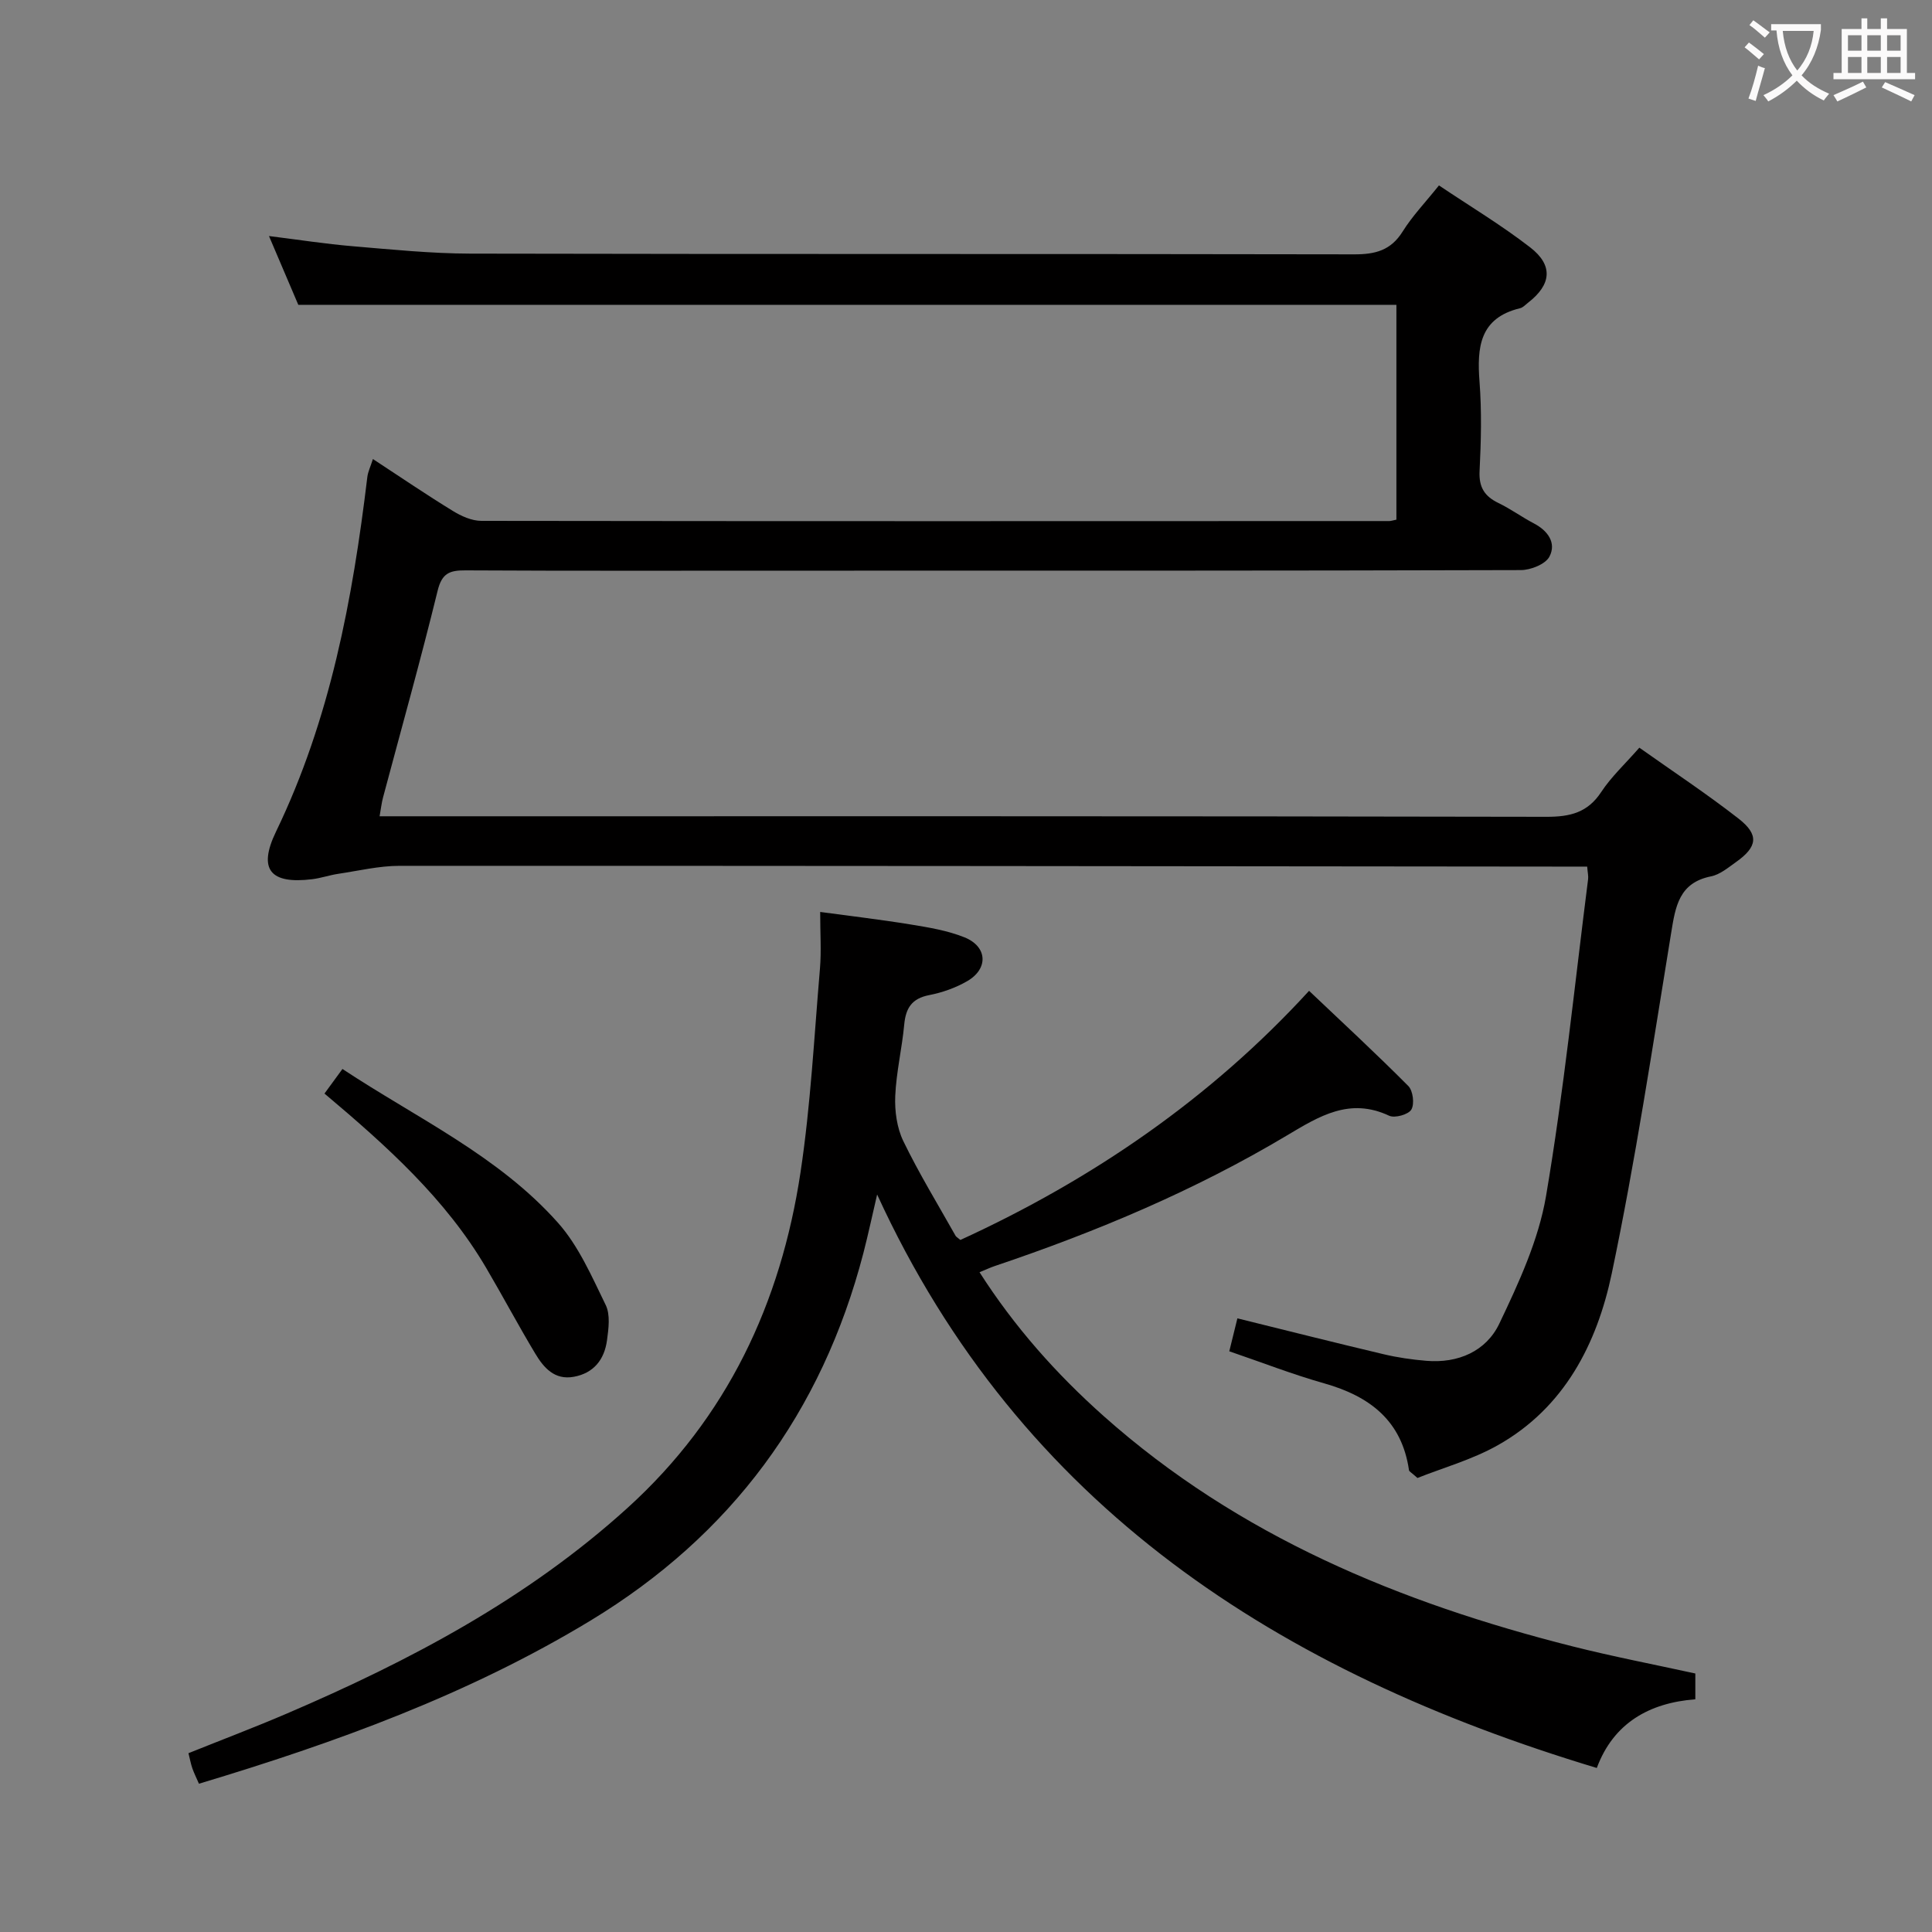 <svg enable-background="new 0 0 400 400" viewBox="0 0 400 400" xmlns="http://www.w3.org/2000/svg"><rect x="0" y="0" width="400" height="400" fill="#808080" stroke="none"/><g fill="#010000"><path d="m78.59 169h6.59c78.33 0 156.65-.05 234.98.11 4.91.01 8.54-.85 11.36-5.14 2.08-3.16 4.95-5.81 7.89-9.17 6.87 4.87 13.9 9.51 20.52 14.67 4.32 3.36 3.95 5.86-.52 9.02-1.62 1.15-3.31 2.58-5.16 2.95-6.62 1.33-7.36 6.2-8.25 11.68-3.85 23.56-7.4 47.19-12.3 70.53-3.06 14.56-9.81 27.8-23.58 35.56-5.36 3.02-11.47 4.72-16.65 6.79-1.29-1.16-1.71-1.35-1.75-1.59-1.48-10.28-8.13-15.33-17.55-18-6.51-1.84-12.84-4.31-19.66-6.64.59-2.39 1.12-4.55 1.68-6.82 10.33 2.55 20.26 5.06 30.24 7.42 2.9.69 5.88 1.12 8.86 1.37 6.6.56 12.4-1.98 15.13-7.7 4.03-8.45 8.12-17.3 9.67-26.41 3.69-21.74 5.92-43.72 8.71-65.61.08-.64-.09-1.31-.19-2.6-2 0-3.96 0-5.91 0-79.99-.08-159.98-.18-239.97-.16-4.24 0-8.49 1.03-12.73 1.66-1.8.27-3.56.89-5.36 1.11-8.63 1.06-11.3-1.96-7.5-9.84 11.23-23.25 15.86-48.1 18.91-73.41.13-1.11.66-2.17 1.16-3.74 5.7 3.73 11.04 7.37 16.54 10.74 1.75 1.08 3.93 2.06 5.92 2.06 62.66.09 125.32.06 187.98.04.32 0 .65-.12 1.46-.29 0-14.74 0-29.59 0-44.48-75.58 0-151.12 0-227.35 0-1.74-4.08-3.79-8.89-6.07-14.24 6.23.78 11.77 1.64 17.34 2.11 8.1.68 16.23 1.51 24.35 1.53 60.99.13 121.99.03 182.99.15 4.36.01 7.59-.81 10.03-4.72 2.01-3.22 4.69-6.01 7.52-9.55 6.36 4.27 12.89 8.19 18.88 12.82 4.84 3.74 4.4 7.73-.44 11.47-.53.41-1.03.98-1.63 1.13-8.4 2.02-8.96 8.08-8.41 15.23.47 6.13.32 12.34.01 18.49-.17 3.36 1.04 5.23 3.92 6.62 2.54 1.23 4.85 2.92 7.35 4.23 2.9 1.52 4.66 4.05 3.2 6.85-.82 1.58-3.88 2.8-5.93 2.8-50.5.15-100.99.12-151.49.12-22.33 0-44.66.06-66.99-.06-3.26-.02-4.89.55-5.78 4.2-3.51 14.33-7.5 28.54-11.3 42.79-.31 1.14-.43 2.3-.72 3.92z"/><path d="m198.84 256.72c27.42-12.56 51.89-29.4 72.19-51.58 6.99 6.63 13.91 13.03 20.55 19.71.97.98 1.31 3.72.62 4.88-.6 1.02-3.42 1.82-4.59 1.27-8.17-3.83-14.44.07-21.16 4.08-19.06 11.38-39.43 19.94-60.44 27.02-.93.31-1.82.73-3.21 1.3 7.25 11.34 15.92 21.08 25.73 29.81 27.92 24.84 61.31 38.62 97 47.64 8.34 2.11 16.8 3.73 25.47 5.63v5.34c-9.49.73-16.94 4.89-20.4 14.22-65.59-19.77-119.26-53.89-149-118.73-.95 4.05-1.81 8.12-2.85 12.15-8.59 32.97-27.34 58.41-56.53 76.09-25.2 15.26-52.6 25.21-81.03 33.75-.51-1.18-1-2.15-1.36-3.17-.32-.91-.49-1.87-.81-3.15 6.86-2.76 13.66-5.33 20.33-8.19 25.49-10.93 49.82-23.77 70.58-42.6 20.65-18.73 31.73-42.41 35.81-69.48 2.1-13.93 2.82-28.07 4.02-42.13.31-3.61.05-7.28.05-11.77 5.87.8 12.35 1.55 18.77 2.6 3.75.61 7.59 1.25 11.09 2.65 4.78 1.91 5.02 6.5.59 9.07-2.4 1.39-5.17 2.37-7.9 2.9-3.58.7-4.83 2.68-5.15 6.09-.46 4.95-1.65 9.85-1.86 14.81-.13 3.1.34 6.57 1.67 9.32 3.26 6.72 7.17 13.12 10.84 19.64.17.24.5.41.98.83z"/><path d="m67.18 226.41c1.28-1.75 2.34-3.2 3.72-5.09 15.39 10.18 32.27 17.95 44.62 31.84 4.28 4.81 7 11.12 9.88 17.02.99 2.02.6 4.91.27 7.33-.54 3.94-2.71 6.78-6.87 7.54-4 .73-6.24-1.9-7.98-4.8-3.51-5.84-6.71-11.87-10.16-17.74-8.41-14.31-20.55-25.21-33.48-36.1z"/></g><path d="m362.1 8.8c1.1.8 2.1 1.6 3.1 2.4l-1 1.1c-1.3-1.1-2.3-2-3-2.5zm1.9 4.8c.5.2.9.4 1.4.5-.6 2.3-1.3 4.5-1.9 6.8l-1.5-.5c.8-2.1 1.4-4.3 2-6.8zm-1-9.4c1.3.9 2.4 1.8 3.4 2.5l-1 1.1c-1.4-1.2-2.4-2.1-3.2-2.6zm3.7 2.2v-1.4h10.3v1.2c-.5 3.6-1.8 6.8-4 9.4 1.5 1.6 3.4 2.8 5.7 3.8-.3.4-.7.8-1.1 1.4-2.3-1.1-4.1-2.5-5.6-4.1-1.6 1.6-3.6 3.1-5.9 4.3-.3-.5-.7-.9-1-1.3 2.4-1.1 4.4-2.5 6-4.1-1.9-2.5-3-5.6-3.3-9.3h-1.1zm8.8 0h-6.4c.3 3.3 1.3 6 3 8.2 2-2.3 3.1-5.1 3.4-8.2z" fill="#fbfafa"/><path d="m385.3 3.8h1.3v2.2h2.8v-2.2h1.3v2.2h4.1v9.1h1.7v1.3h-16.9v-1.3h1.7v-9.1h4.1v-2.2zm.4 13.1.7 1.2c-1.8.9-3.8 1.9-6 2.9-.2-.4-.5-.8-.8-1.3 2.3-1 4.3-1.9 6.1-2.8zm-3.1-6.4h2.8v-3.2h-2.8zm0 4.6h2.8v-3.3h-2.8zm4-4.6h2.8v-3.2h-2.8zm0 4.6h2.8v-3.3h-2.8zm3.7 1.9c2.1.9 4.1 1.8 6.1 2.7l-.7 1.3c-2.2-1.1-4.2-2-6.1-2.9zm3.2-9.7h-2.8v3.2h2.8zm-2.8 7.8h2.8v-3.3h-2.8z" fill="#fbfafa"/></svg>